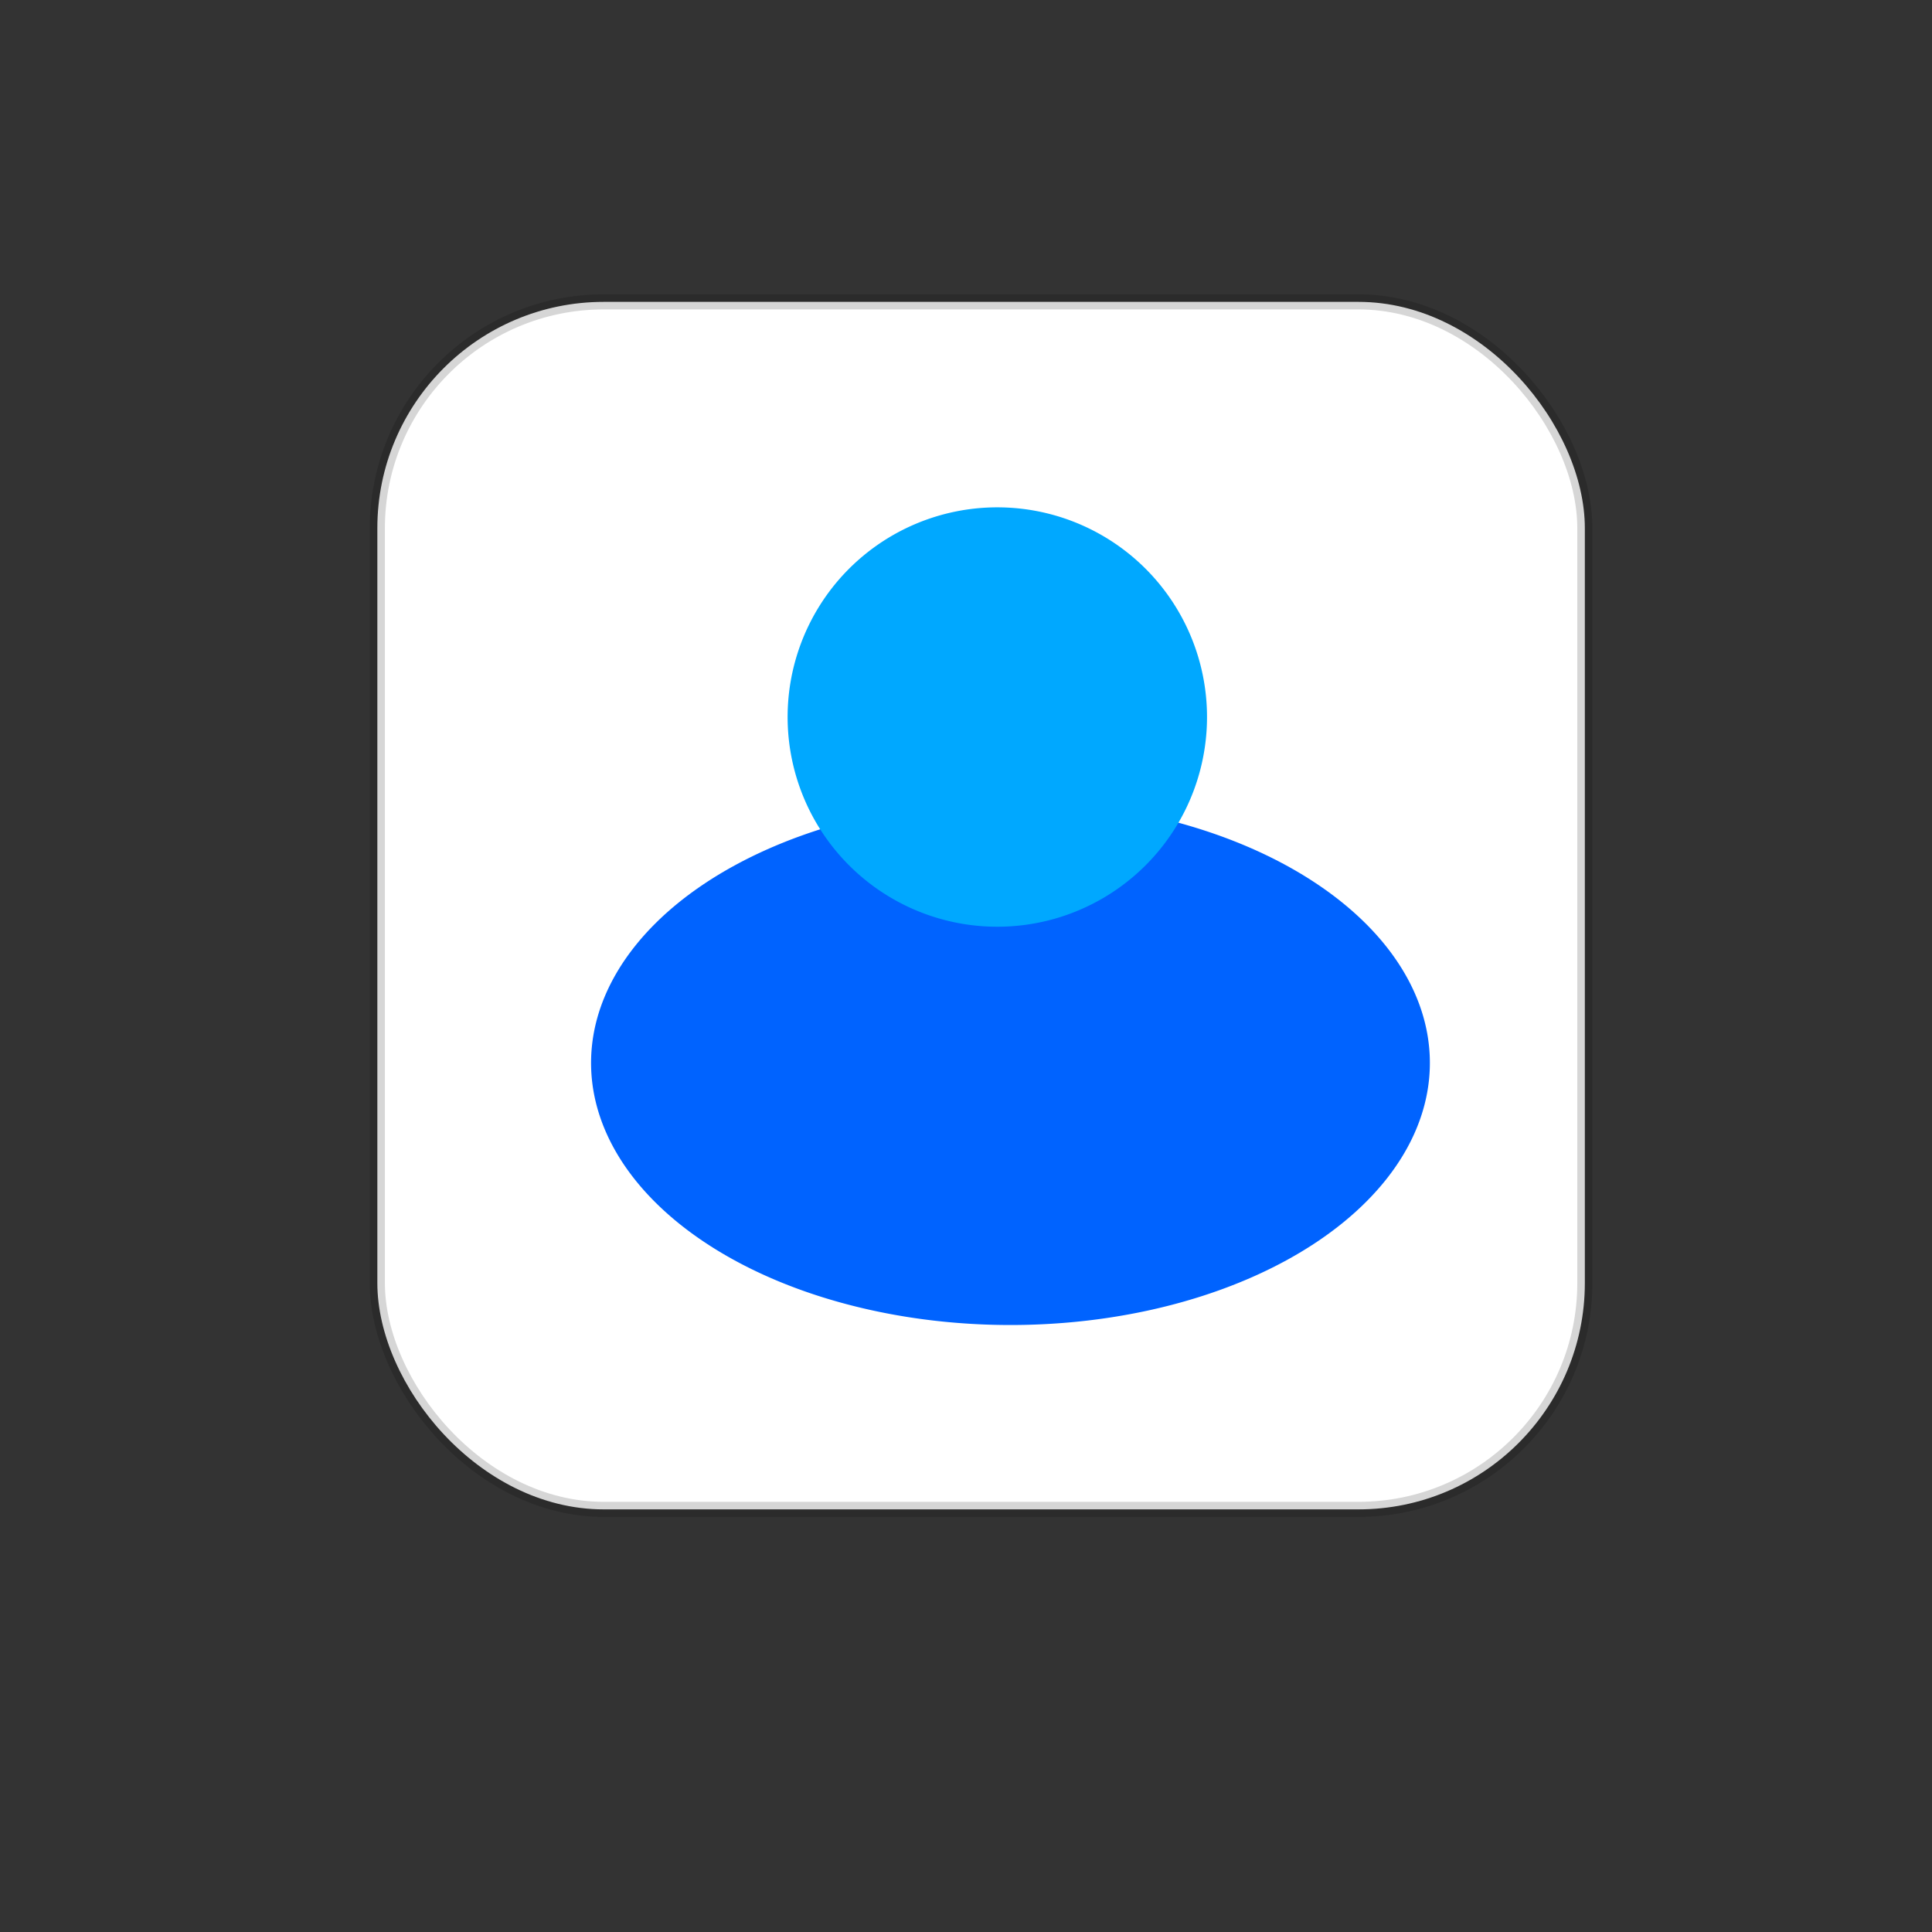 <svg xmlns="http://www.w3.org/2000/svg" xmlns:svg="http://www.w3.org/2000/svg" id="SVGRoot" width="128" height="128" version="1.1" viewBox="0 0 128 128"><rect x="0" y="0" width="128" height="128" fill="#333333" stroke="none"/><g id="layer1"><rect style="opacity:1;fill:#fff;fill-opacity:1;stroke:#000;stroke-opacity:.161" id="rect1410" width="80" height="80" x="25" y="20" ry="15"/><path id="path833-3" d="M 54.479,85.94 A 27.786,17.366 0 0 1 42.075,62.677 27.786,17.366 0 0 1 79.255,54.85 27.786,17.366 0 0 1 91.897,78.063 27.786,17.366 0 0 1 54.798,86.038" style="fill:#0063ff;fill-opacity:1;stroke-width:1.111;stroke-linejoin:round;paint-order:markers fill stroke"/><path id="path835-6" d="M 59.841,59.921 A 13.893,13.893 0 0 1 53.639,41.311 13.893,13.893 0 0 1 72.229,35.05 13.893,13.893 0 0 1 78.55,53.62 13.893,13.893 0 0 1 60,60" style="fill:#00a8ff;fill-opacity:1;stroke-width:1.111;stroke-linejoin:round;paint-order:markers fill stroke"/></g></svg>